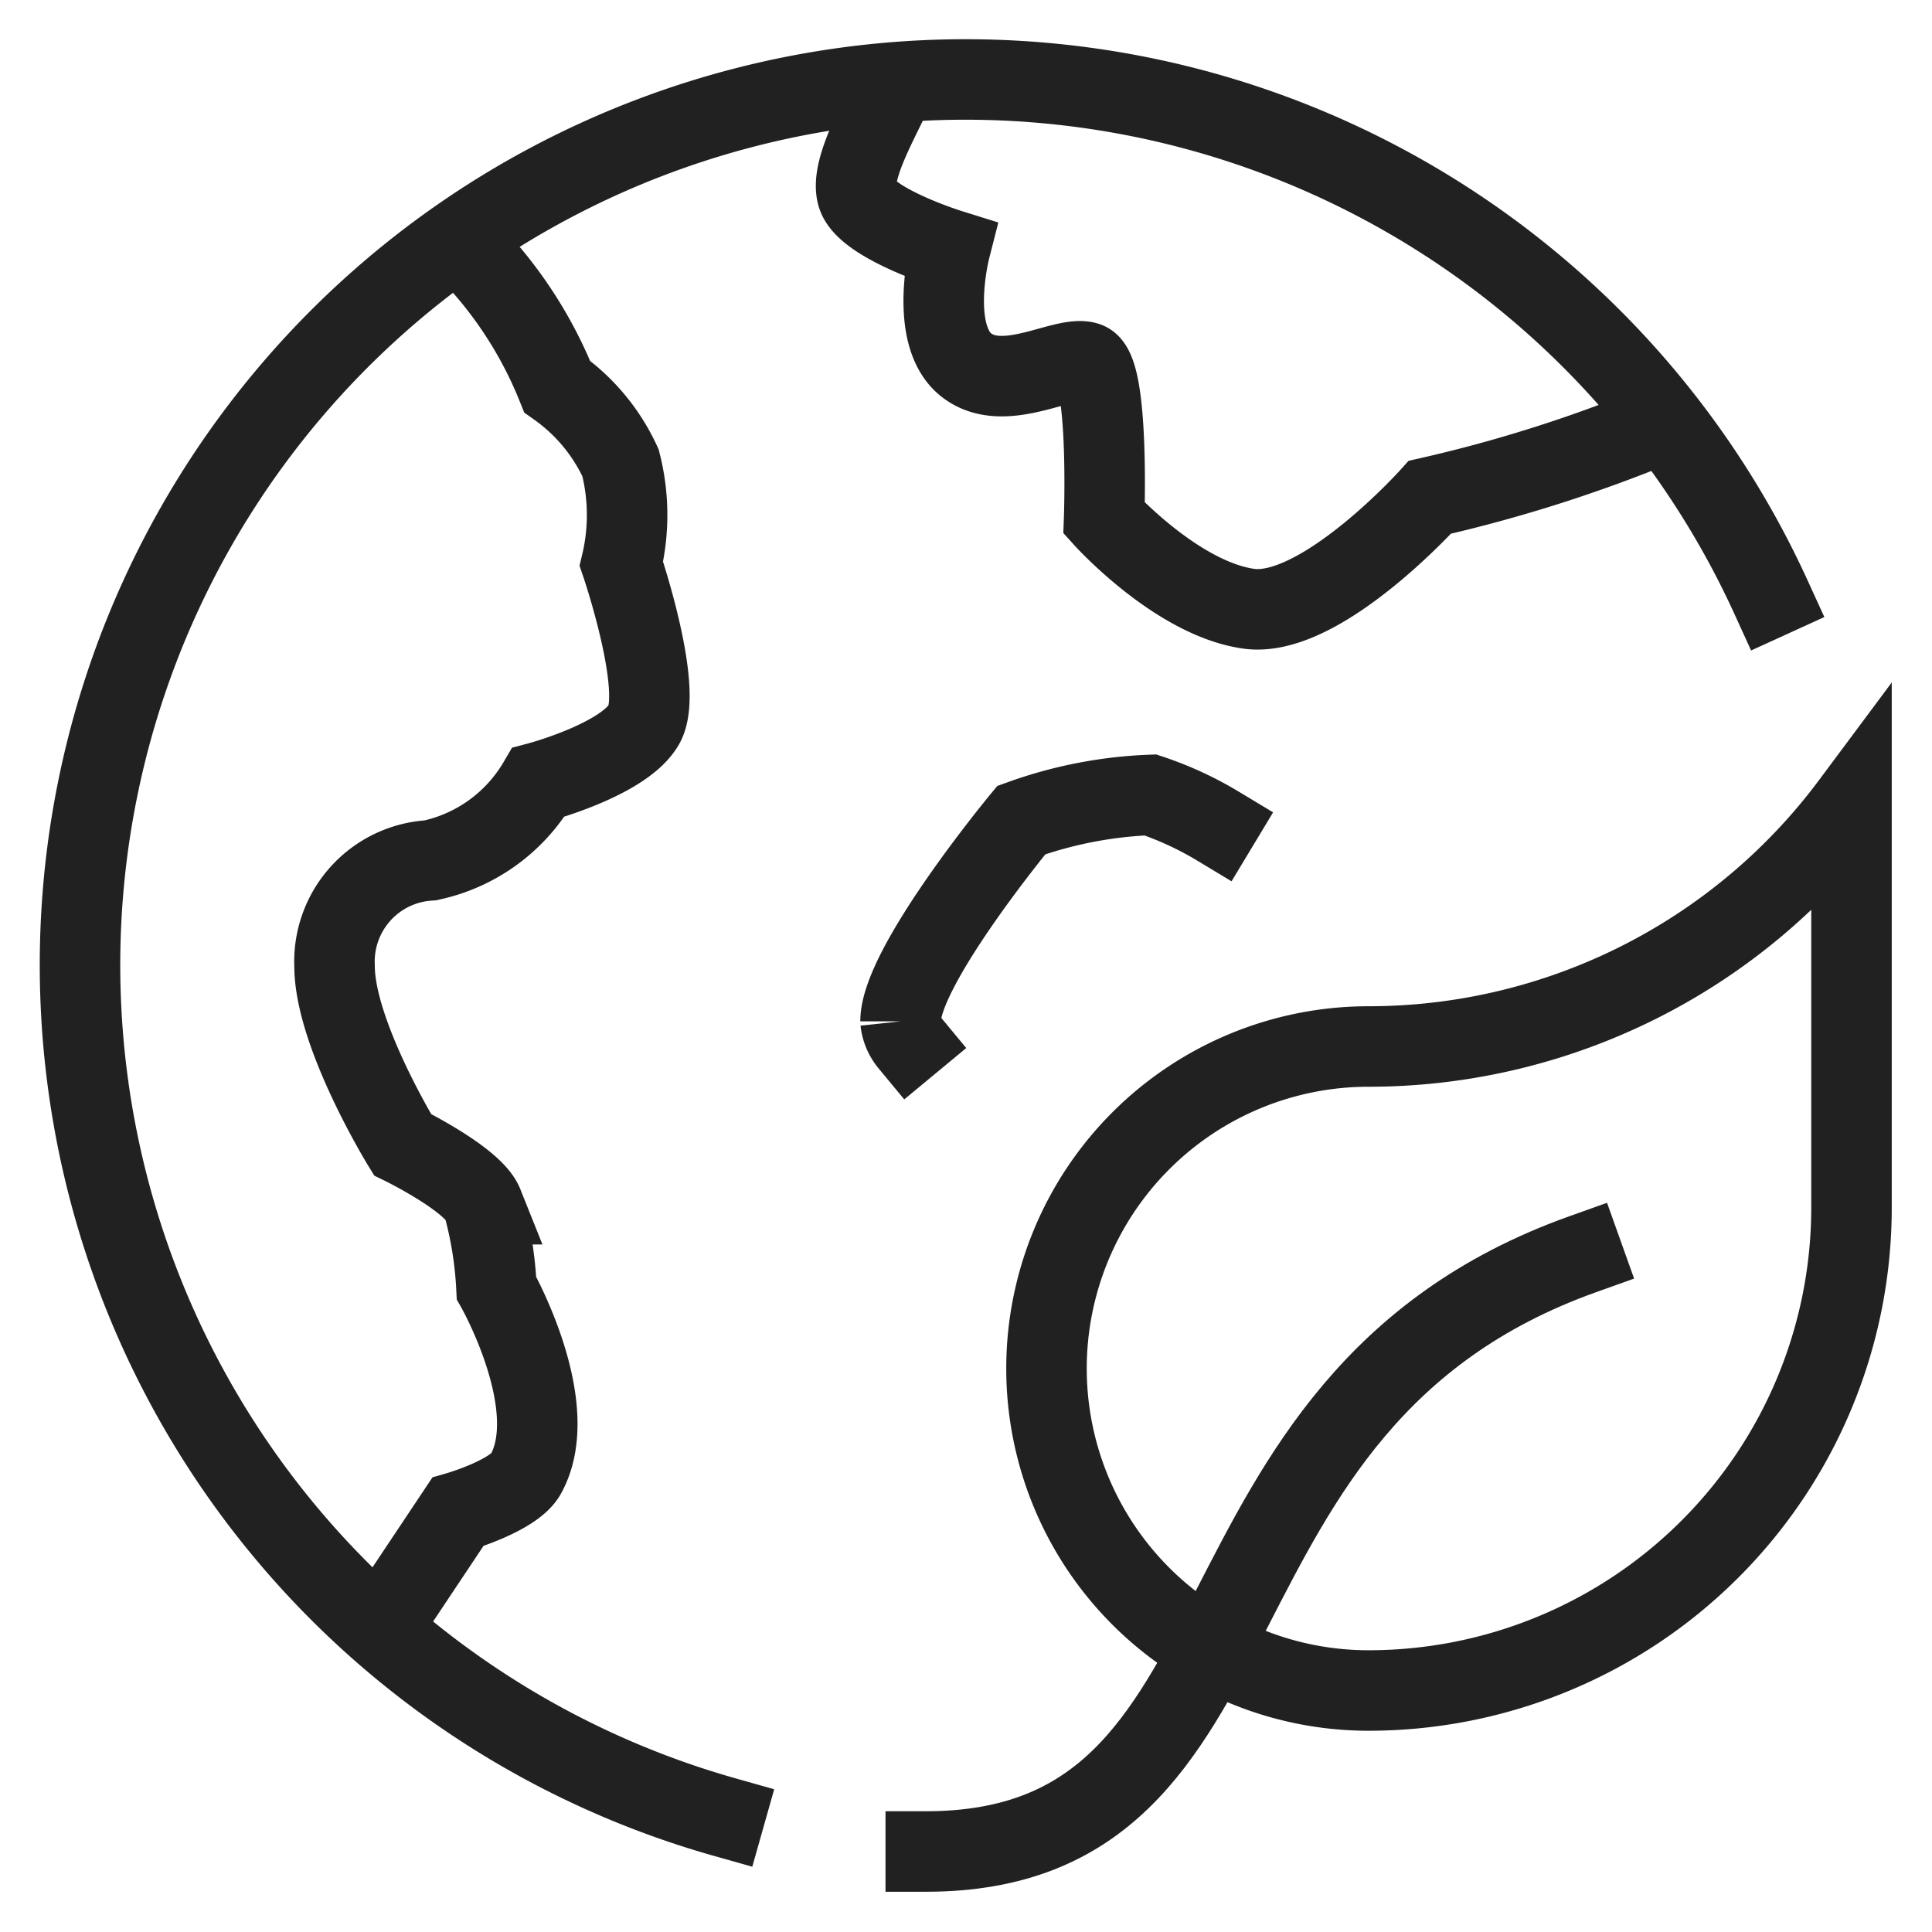 <svg xmlns="http://www.w3.org/2000/svg" height="48" width="48" viewBox="0 0 48 48"><title>ecology</title><g stroke-linejoin="miter" fill="#212121" stroke-linecap="butt" class="nc-icon-wrapper"><path d="M11.39,5.971a10.382,10.382,0,0,1,2.453,3.634A4.739,4.739,0,0,1,15.417,11.5a5.221,5.221,0,0,1,.021,2.506S16.5,17.125,16,18s-2.625,1.438-2.625,1.438a4.1,4.1,0,0,1-2.688,1.938A2.517,2.517,0,0,0,8.312,24c0,1.688,1.688,4.438,1.688,4.438s1.75.856,2,1.481A9.523,9.523,0,0,1,12.335,32s1.665,2.938.727,4.625c-.3.538-1.688.938-1.688.938l-1.947,2.92" fill="none" stroke="#212121" stroke-miterlimit="10" stroke-width="2" data-cap="butt"></path><path d="M41.362,10.487a35.691,35.691,0,0,1-5.836,1.867s-2.713,3.02-4.5,2.77-3.594-2.25-3.594-2.25S27.562,9.188,27,9s-2.062.812-3,.062S23.6,6.2,23.6,6.2s-2.041-.636-2.291-1.324.743-2.219.932-2.806" fill="none" stroke="#212121" stroke-miterlimit="10" stroke-width="2" data-cap="butt"></path><path d="M44,14.836A22,22,0,1,0,18,45.144" fill="none" stroke="#212121" stroke-linecap="square" stroke-miterlimit="10" stroke-width="2"></path><path d="M39.321,31.161C28.934,34.871,31.9,46,23,46" fill="none" stroke="#212121" stroke-linecap="square" stroke-miterlimit="10" stroke-width="2" data-color="color-2"></path><path d="M30.257,20.523a8.4,8.4,0,0,0-1.675-.773,10.673,10.673,0,0,0-3.208.625s-3,3.625-3,5a1,1,0,0,0,.224.531" fill="none" stroke="#212121" stroke-linecap="square" stroke-miterlimit="10" stroke-width="2"></path><path d="M46,19.973A14.963,14.963,0,0,1,34,26a8,8,0,0,0,0,16A12,12,0,0,0,46,30Z" fill="none" stroke="#212121" stroke-linecap="square" stroke-miterlimit="10" stroke-width="2" data-color="color-2"></path></g></svg>